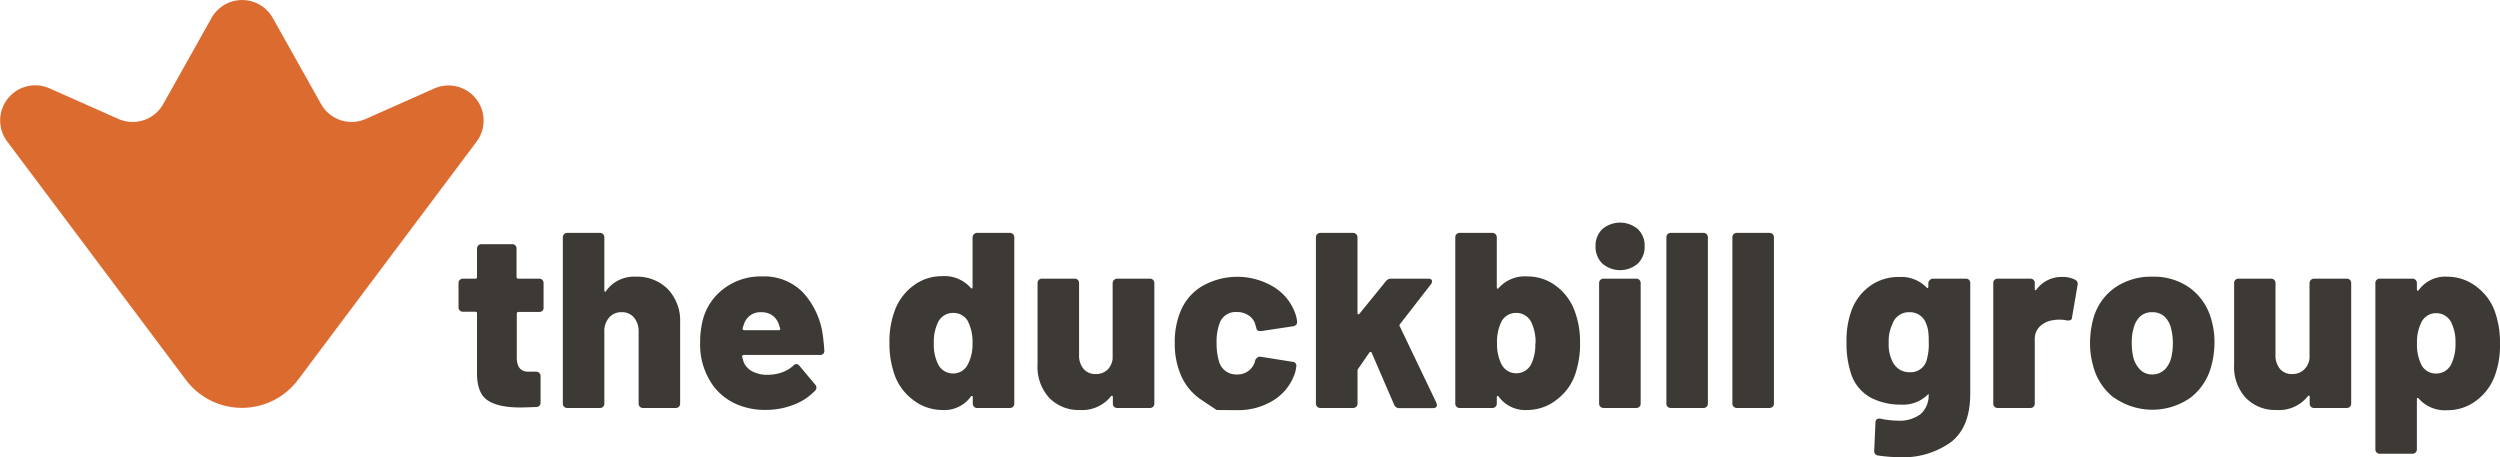 <svg xmlns="http://www.w3.org/2000/svg" viewBox="0 0 492.07 90"><defs><style>.cls-1{fill:#3d3935;}.cls-2{fill:#dc6b2f;}</style></defs><title>lockup-orange+blk</title><g id="Layer_2" data-name="Layer 2"><g id="lockup-pms-black7"><path class="cls-1" d="M106.79,61.15a.87.87,0,0,1-.64.25h-4.08a.31.31,0,0,0-.35.34v8.62c0,1.87.76,2.8,2.27,2.8h1.52a.88.88,0,0,1,.64.25.84.84,0,0,1,.25.64v5.17a.83.83,0,0,1-.84.89c-1.51.06-2.58.09-3.2.09q-4.27,0-6.35-1.38c-1.38-.91-2.08-2.62-2.12-5.12v-12a.3.3,0,0,0-.34-.34H91.14a.87.87,0,0,1-.64-.25.84.84,0,0,1-.25-.64V55.74a.84.84,0,0,1,.89-.89h2.41a.3.3,0,0,0,.34-.34V48.94a.9.9,0,0,1,.25-.64.88.88,0,0,1,.64-.24h6a.83.83,0,0,1,.89.88v5.57a.31.31,0,0,0,.35.34h4.08a.84.84,0,0,1,.89.89v4.77A.84.84,0,0,1,106.79,61.15Z"/><path class="cls-1" d="M131.43,56.89a9,9,0,0,1,2.44,6.62V79.42a.84.84,0,0,1-.89.88h-6.4a.83.83,0,0,1-.88-.88V65.29a4.13,4.13,0,0,0-.91-2.78,3,3,0,0,0-2.44-1.06,3.1,3.1,0,0,0-2.46,1.06,4,4,0,0,0-.94,2.78V79.42a.83.83,0,0,1-.89.88h-6.39a.84.84,0,0,1-.89-.88V46.72a.86.86,0,0,1,.89-.88h6.39a.87.87,0,0,1,.65.25.85.85,0,0,1,.24.63V57.11q0,.26.12.3c.09,0,.16,0,.23-.15a6.75,6.75,0,0,1,5.86-2.8A8.49,8.49,0,0,1,131.43,56.89Z"/><path class="cls-1" d="M153.93,73.29A6.66,6.66,0,0,0,156.12,72a.84.84,0,0,1,.64-.34.79.79,0,0,1,.59.34l3.05,3.64a1,1,0,0,1,.3.64.88.88,0,0,1-.3.64,11.15,11.15,0,0,1-4.23,2.76,15,15,0,0,1-5.46,1,14,14,0,0,1-5.94-1.21,11.51,11.51,0,0,1-4.26-3.37,13.8,13.8,0,0,1-2.7-8.77,17.52,17.52,0,0,1,.54-4.43,11.23,11.23,0,0,1,4.23-6.17A12,12,0,0,1,150,54.41a10.69,10.69,0,0,1,7.95,3.05,15.37,15.37,0,0,1,4,8.52c.13.91.23,1.92.3,3a.78.78,0,0,1-.89.88H146.42a.45.45,0,0,0-.27.1.27.27,0,0,0-.07.3l.29,1a3.69,3.69,0,0,0,1.73,1.85,6.27,6.27,0,0,0,3,.66A8.36,8.36,0,0,0,153.93,73.29Zm-7.51-9.43a4.28,4.28,0,0,0-.24.74v.09c0,.2.11.3.34.3h6.74a.3.3,0,0,0,.28-.12.32.32,0,0,0,0-.27l-.2-.64a3.61,3.61,0,0,0-1.28-1.85,3.67,3.67,0,0,0-2.26-.66A3.35,3.35,0,0,0,146.42,63.86Z"/><path class="cls-1" d="M191.72,46.09a.83.83,0,0,1,.64-.25h6.39a.87.87,0,0,1,.65.25.85.85,0,0,1,.24.63v32.7a.83.83,0,0,1-.89.88h-6.39a.84.84,0,0,1-.89-.88V78.23c0-.16,0-.26-.12-.29s-.18,0-.28.15a6.43,6.43,0,0,1-5.61,2.61,9.42,9.42,0,0,1-5.91-2.12,10.56,10.56,0,0,1-3.69-5.47,18.37,18.37,0,0,1-.79-5.66,17.25,17.25,0,0,1,1-6.2,10.66,10.66,0,0,1,3.67-5,9.26,9.26,0,0,1,5.68-1.89,6.83,6.83,0,0,1,5.61,2.26c.1.13.19.18.28.15s.12-.13.12-.3v-9.8A.82.82,0,0,1,191.72,46.09Zm-.3,21.51a9.06,9.06,0,0,0-.89-4.33,3.2,3.2,0,0,0-2.85-1.68,3.28,3.28,0,0,0-3,1.73,8.93,8.93,0,0,0-.88,4.28,8.69,8.69,0,0,0,.84,4.09,3.27,3.27,0,0,0,3,1.82,3.21,3.21,0,0,0,2.9-1.87A8.56,8.56,0,0,0,191.42,67.6Z"/><path class="cls-1" d="M219.28,55.09a.9.9,0,0,1,.65-.24h6.39a.84.84,0,0,1,.89.89V79.42a.84.84,0,0,1-.89.88h-6.39a.83.83,0,0,1-.89-.88V78.19q0-.25-.12-.3c-.09,0-.18,0-.28.15a7.25,7.25,0,0,1-6.1,2.66,8.07,8.07,0,0,1-6-2.37,9,9,0,0,1-2.32-6.59v-16a.84.84,0,0,1,.89-.89h6.4a.83.83,0,0,1,.88.89V69.86a4.1,4.1,0,0,0,.89,2.76,3,3,0,0,0,2.41,1,3.25,3.25,0,0,0,2.29-.84A3.59,3.59,0,0,0,219,70.6V55.74A.9.9,0,0,1,219.28,55.09Z"/><path class="cls-1" d="M239.47,80.7l-3-2a11,11,0,0,1-4.31-5.57,15.42,15.42,0,0,1-.93-5.66,15.46,15.46,0,0,1,.93-5.66,10.32,10.32,0,0,1,4.29-5.39,13.88,13.88,0,0,1,14.27.07,10,10,0,0,1,4.19,5.12,6.57,6.57,0,0,1,.39,1.63v.2c0,.42-.26.68-.79.78l-6.25.94-.24,0a.66.66,0,0,1-.74-.59l-.2-.69a3.09,3.09,0,0,0-1.28-1.77,3.94,3.94,0,0,0-2.31-.69A3.33,3.33,0,0,0,240,63.76a10.54,10.54,0,0,0-.54,3.74,12.35,12.35,0,0,0,.49,3.69,3.47,3.47,0,0,0,3.5,2.51A3.53,3.53,0,0,0,247,71.19l.05-.24a1,1,0,0,1,.37-.52.82.82,0,0,1,.66-.22l6.31,1a.77.77,0,0,1,.74,1,7.07,7.07,0,0,1-.25,1.23,10,10,0,0,1-4.26,5.37,13.14,13.14,0,0,1-7.11,1.92Z"/><path class="cls-1" d="M259.26,80.06a.9.9,0,0,1-.25-.64V46.72a.86.86,0,0,1,.25-.63.84.84,0,0,1,.64-.25h6.4a.84.84,0,0,1,.64.25.86.86,0,0,1,.25.63V61.54c0,.17,0,.27.14.3s.2,0,.3-.15l5.12-6.3a1.26,1.26,0,0,1,1.08-.54h7.29c.49,0,.74.18.74.54a.84.84,0,0,1-.2.54l-6.11,7.88c-.13.2-.14.36,0,.49l7.18,15,.1.39c0,.43-.26.64-.79.64h-6.64a1.06,1.06,0,0,1-1-.69L270,69.47a.22.22,0,0,0-.22-.2.29.29,0,0,0-.27.15l-2.17,3.15a.61.61,0,0,0-.14.45v6.4a.9.9,0,0,1-.25.64.88.88,0,0,1-.64.24h-6.4A.88.88,0,0,1,259.26,80.06Z"/><path class="cls-1" d="M311,67.45a18.39,18.39,0,0,1-.78,5.66,10.52,10.52,0,0,1-3.7,5.47,9.37,9.37,0,0,1-5.9,2.12A6.46,6.46,0,0,1,295,78.09c-.09-.13-.19-.18-.27-.15s-.12.13-.12.29v1.19a.84.84,0,0,1-.89.88h-6.4a.83.83,0,0,1-.88-.88V46.72a.84.84,0,0,1,.88-.88h6.4a.86.86,0,0,1,.89.88v9.8q0,.25.12.3c.08,0,.18,0,.27-.15a6.87,6.87,0,0,1,5.62-2.26,9.28,9.28,0,0,1,5.68,1.89,10.72,10.72,0,0,1,3.67,5A17.26,17.26,0,0,1,311,67.45Zm-8.76.15a8.93,8.93,0,0,0-.89-4.28,3.25,3.25,0,0,0-2.95-1.73,3.2,3.2,0,0,0-2.86,1.68,9.07,9.07,0,0,0-.88,4.33,8.69,8.69,0,0,0,.83,4,3.21,3.21,0,0,0,2.91,1.87,3.28,3.28,0,0,0,3-1.82A8.69,8.69,0,0,0,302.19,67.6Z"/><path class="cls-1" d="M315.38,51.87a4.6,4.6,0,0,1-1.33-3.42,4.47,4.47,0,0,1,1.33-3.35,5.41,5.41,0,0,1,7,0,4.44,4.44,0,0,1,1.33,3.35,4.56,4.56,0,0,1-1.33,3.42,5.35,5.35,0,0,1-7,0ZM315,80.06a.86.86,0,0,1-.25-.64V55.74a.87.87,0,0,1,.25-.65.88.88,0,0,1,.64-.24h6.4a.89.89,0,0,1,.64.24.91.91,0,0,1,.25.65V79.42a.84.84,0,0,1-.89.88h-6.4A.88.88,0,0,1,315,80.06Z"/><path class="cls-1" d="M328.23,80.06a.89.89,0,0,1-.24-.64V46.72a.84.84,0,0,1,.88-.88h6.4a.86.86,0,0,1,.89.88v32.7a.84.84,0,0,1-.89.88h-6.4A.89.89,0,0,1,328.23,80.06Z"/><path class="cls-1" d="M341.23,80.06a.9.9,0,0,1-.25-.64V46.72a.86.86,0,0,1,.25-.63.84.84,0,0,1,.64-.25h6.4a.84.84,0,0,1,.64.25.86.86,0,0,1,.25.63v32.7a.9.9,0,0,1-.25.64.88.88,0,0,1-.64.24h-6.4A.88.88,0,0,1,341.23,80.06Z"/><path class="cls-1" d="M379.88,55.09a.86.86,0,0,1,.64-.24h6.39a.83.83,0,0,1,.89.89V77.45q0,6.74-3.91,9.65a16.08,16.08,0,0,1-9.82,2.9,32.8,32.8,0,0,1-4.39-.34.85.85,0,0,1-.78-1l.24-5.46c0-.63.38-.89,1-.79a18,18,0,0,0,3.44.39A6.91,6.91,0,0,0,378,81.53a4.87,4.87,0,0,0,1.6-4l-.54.49a6.93,6.93,0,0,1-4.93,1.62,12.56,12.56,0,0,1-6-1.42,8.27,8.27,0,0,1-3.89-5,18.37,18.37,0,0,1-.79-5.81,17.25,17.25,0,0,1,.94-6.2,10.34,10.34,0,0,1,3.61-4.87,9.51,9.51,0,0,1,5.79-1.82,7,7,0,0,1,5.36,2c.1.14.19.19.28.15s.12-.13.12-.29v-.59A.87.87,0,0,1,379.88,55.09Zm-.25,12.21a16.39,16.39,0,0,0-.1-2.09,5.86,5.86,0,0,0-.39-1.45,3.37,3.37,0,0,0-3.35-2.31,3.39,3.39,0,0,0-3.3,2.31,7.74,7.74,0,0,0-.74,3.64,7.61,7.61,0,0,0,.64,3.55,3.92,3.92,0,0,0,1.33,1.67,3.51,3.51,0,0,0,2.12.64A3.26,3.26,0,0,0,379.19,71,11.26,11.26,0,0,0,379.63,67.3Z"/><path class="cls-1" d="M408.43,55.05a.92.92,0,0,1,.49,1.08l-1.08,6.3c0,.43-.25.64-.64.64a1.4,1.4,0,0,1-.4,0,6,6,0,0,0-1.47-.15,5.7,5.7,0,0,0-1.19.1,4.6,4.6,0,0,0-2.58,1.18,3.39,3.39,0,0,0-1.06,2.61V79.42a.83.83,0,0,1-.88.88h-6.4a.84.84,0,0,1-.89-.88V55.74a.84.84,0,0,1,.89-.89h6.4a.83.83,0,0,1,.88.89v1.08c0,.16,0,.26.12.29s.16,0,.23-.14a6.12,6.12,0,0,1,5-2.46A5.31,5.31,0,0,1,408.43,55.05Z"/><path class="cls-1" d="M416.13,78.33a11.57,11.57,0,0,1-4.16-6.4,15.83,15.83,0,0,1-.59-4.43,18.05,18.05,0,0,1,.64-4.77,11,11,0,0,1,4.21-6.08,12.53,12.53,0,0,1,7.46-2.19A12.14,12.14,0,0,1,431,56.65a11.37,11.37,0,0,1,4.18,6,15.75,15.75,0,0,1,.69,4.72,17.15,17.15,0,0,1-.54,4.34,11.57,11.57,0,0,1-4.14,6.54,13.08,13.08,0,0,1-15.09,0Zm9.9-5.54a4.93,4.93,0,0,0,1.35-2.48,12.36,12.36,0,0,0,.3-2.81,11.71,11.71,0,0,0-.35-2.85A4.64,4.64,0,0,0,426,62.28a3.48,3.48,0,0,0-2.37-.83,3.44,3.44,0,0,0-2.39.83,4.77,4.77,0,0,0-1.3,2.37,9.6,9.6,0,0,0-.35,2.85,12.36,12.36,0,0,0,.3,2.81,5.28,5.28,0,0,0,1.38,2.48,3.23,3.23,0,0,0,2.36.91A3.33,3.33,0,0,0,426,72.79Z"/><path class="cls-1" d="M454.85,55.09a.89.89,0,0,1,.64-.24h6.4a.84.84,0,0,1,.89.89V79.42a.84.84,0,0,1-.89.88h-6.4a.83.83,0,0,1-.88-.88V78.19c0-.17,0-.27-.13-.3s-.17,0-.27.15a7.25,7.25,0,0,1-6.1,2.66,8.08,8.08,0,0,1-6.06-2.37,9,9,0,0,1-2.31-6.59v-16a.84.84,0,0,1,.89-.89H447a.83.83,0,0,1,.88.89V69.86a4.1,4.1,0,0,0,.89,2.76,3,3,0,0,0,2.41,1,3.25,3.25,0,0,0,2.29-.84,3.59,3.59,0,0,0,1.11-2.22V55.74A.9.9,0,0,1,454.85,55.09Z"/><path class="cls-1" d="M492.07,67.7a17.26,17.26,0,0,1-1,6.2,10.67,10.67,0,0,1-3.67,4.95,9.29,9.29,0,0,1-5.69,1.89,6.86,6.86,0,0,1-5.61-2.26q-.15-.2-.27-.15t-.12.3v9.79a.83.83,0,0,1-.25.64.84.84,0,0,1-.64.25h-6.4a.84.84,0,0,1-.88-.89V55.74a.83.83,0,0,1,.88-.89h6.4a.88.88,0,0,1,.64.24.87.87,0,0,1,.25.65v1.18c0,.16,0,.26.12.29s.17,0,.27-.15a6.45,6.45,0,0,1,5.61-2.6,9.37,9.37,0,0,1,5.91,2.11A10.48,10.48,0,0,1,491.28,62,18.12,18.12,0,0,1,492.07,67.7Zm-8.76-.15a8.72,8.72,0,0,0-.84-4.09,3.28,3.28,0,0,0-3-1.82,3.21,3.21,0,0,0-2.91,1.87,8.72,8.72,0,0,0-.83,4,9,9,0,0,0,.88,4.33,3.2,3.2,0,0,0,2.86,1.68,3.26,3.26,0,0,0,2.95-1.73A8.93,8.93,0,0,0,483.31,67.55Z"/><path class="cls-2" d="M63.2,20.49l-9.54-17a6.91,6.91,0,0,0-12,0l-9.54,17a6.9,6.9,0,0,1-8.82,2.92l-13.51-6A6.91,6.91,0,0,0,1.42,27.86l15.15,20.2,20,26.69a13.81,13.81,0,0,0,22.1,0l20-26.69,15.15-20.2a6.91,6.91,0,0,0-8.33-10.45L72,23.41A6.9,6.9,0,0,1,63.2,20.49Z"/></g></g></svg>